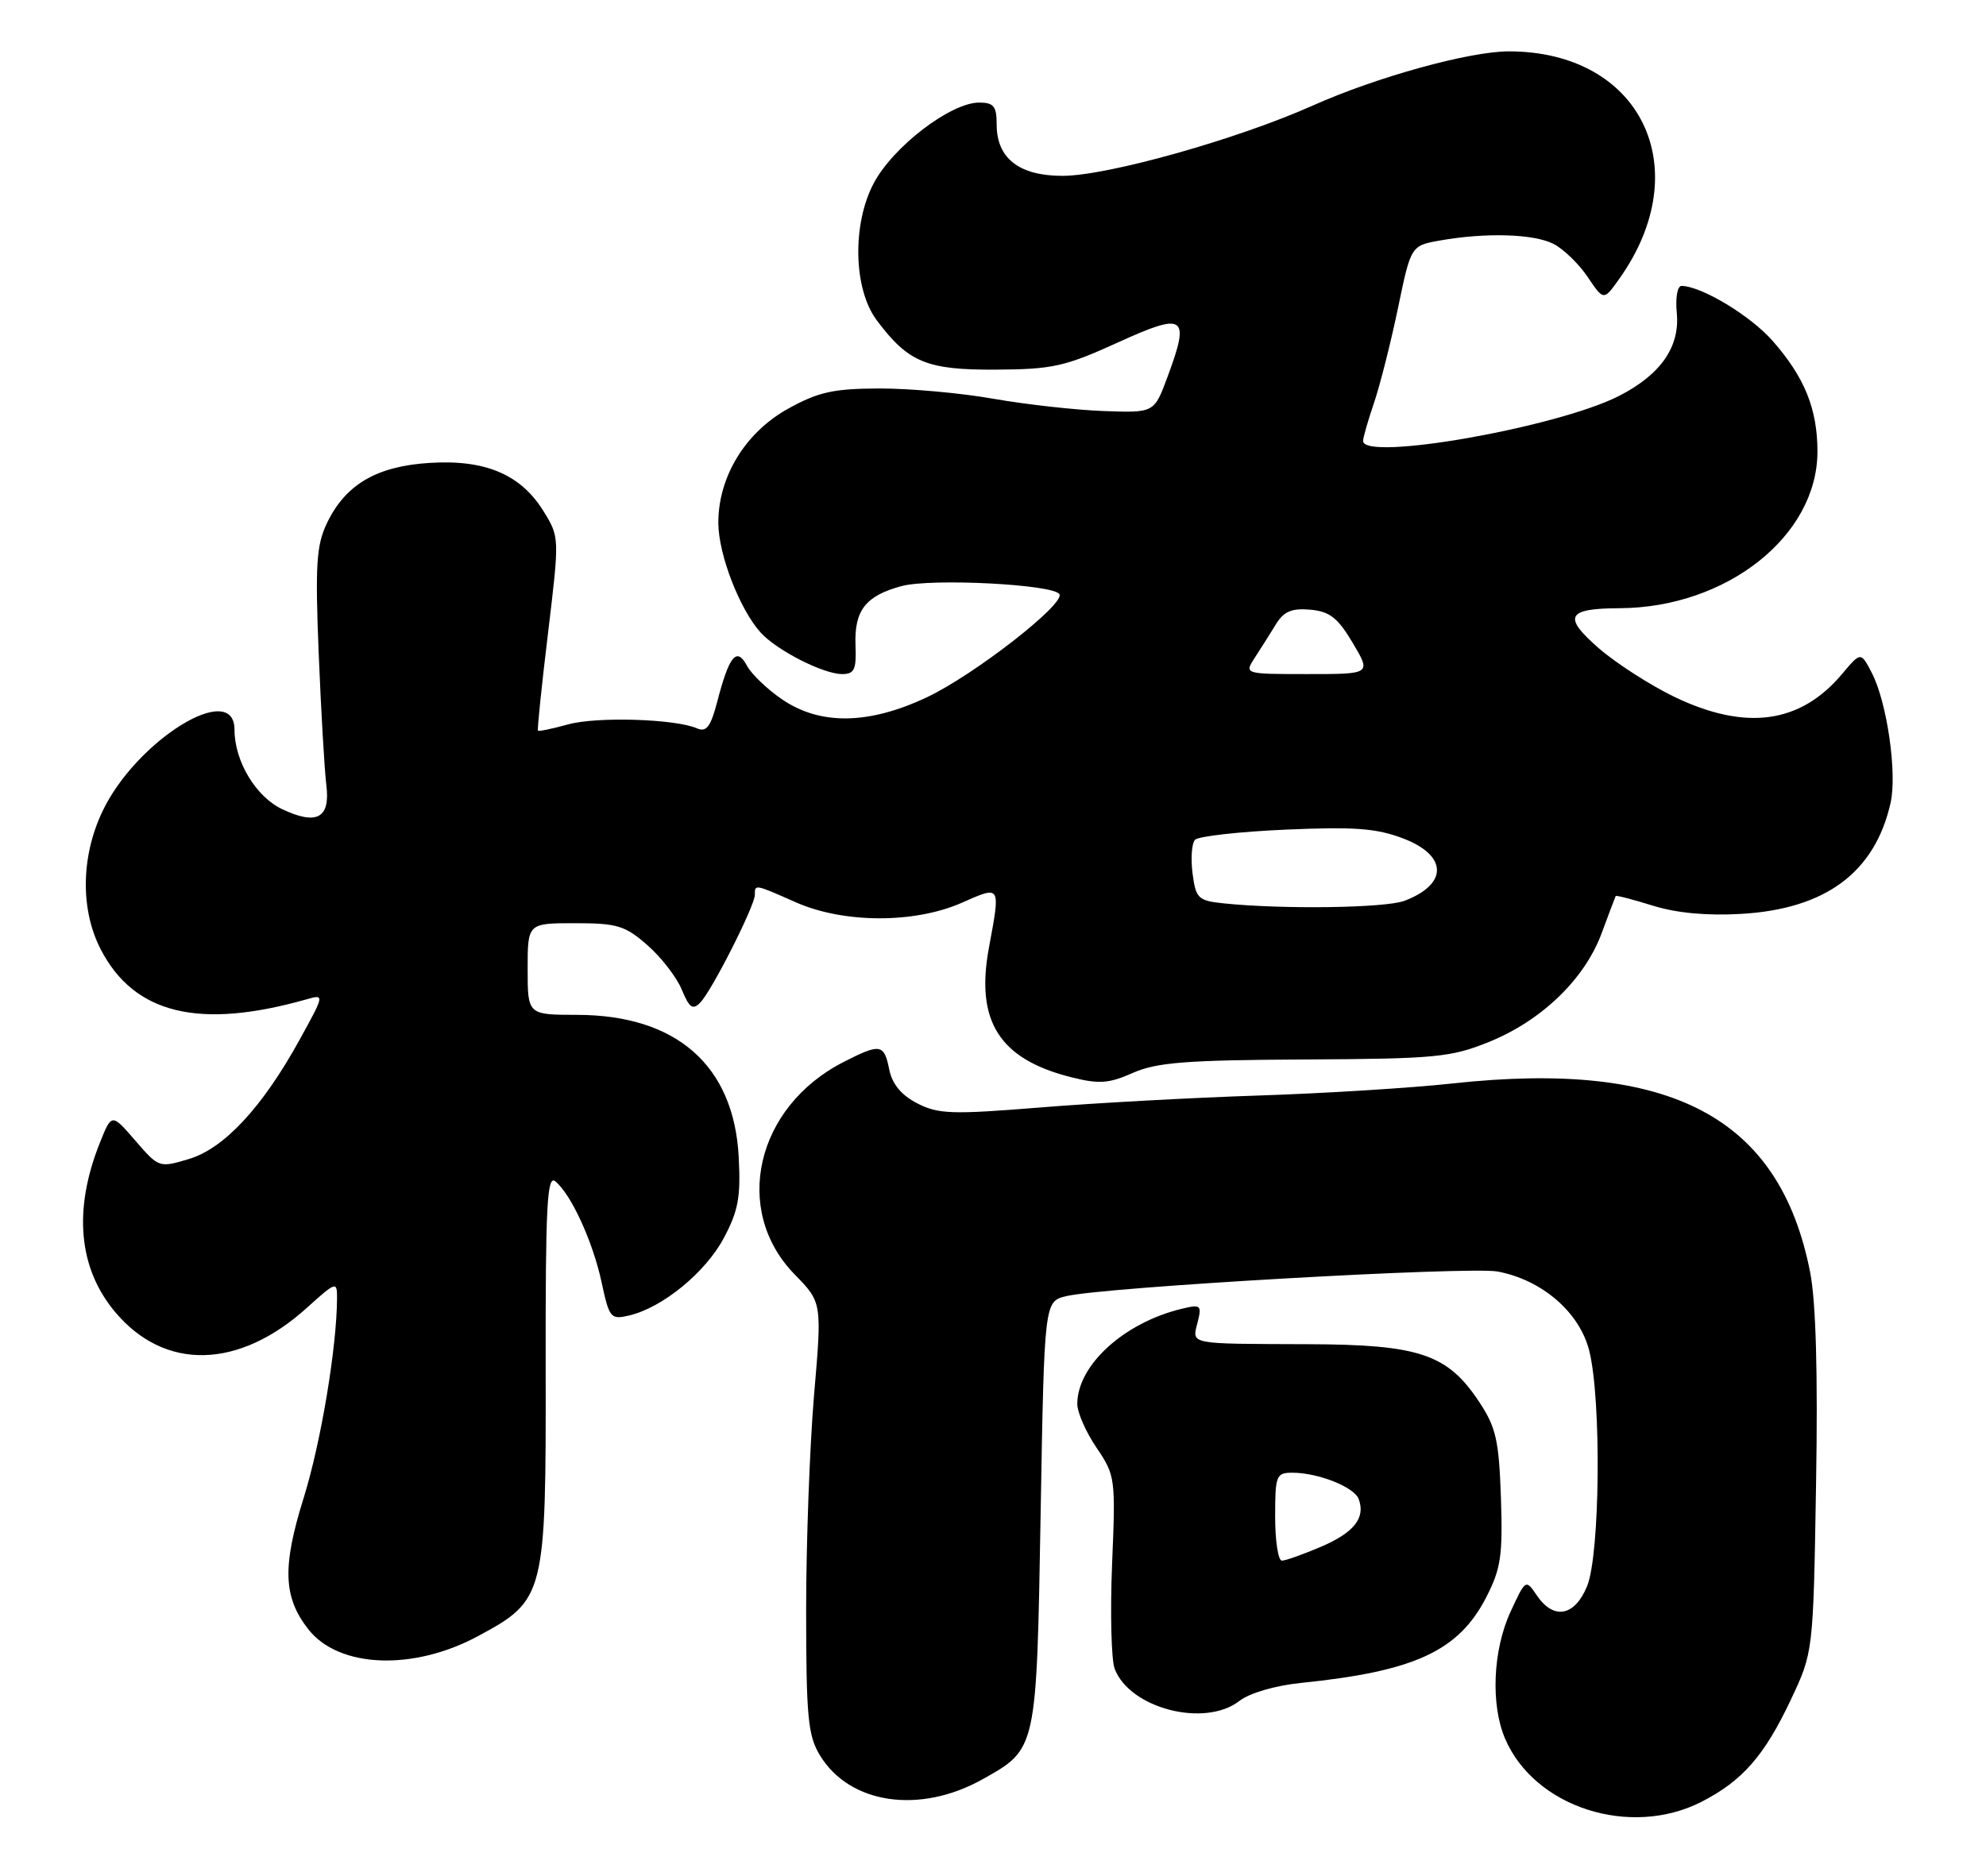 <?xml version="1.0" encoding="UTF-8" standalone="no"?>
<!DOCTYPE svg PUBLIC "-//W3C//DTD SVG 1.1//EN" "http://www.w3.org/Graphics/SVG/1.1/DTD/svg11.dtd" >
<svg xmlns="http://www.w3.org/2000/svg" xmlns:xlink="http://www.w3.org/1999/xlink" version="1.1" viewBox="0 0 271 256">
 <g >
 <path fill="currentColor"
d=" M 232.17 245.92 C 237.75 243.06 240.75 239.65 244.36 232.00 C 247.43 225.50 247.43 225.50 247.81 202.58 C 248.07 187.40 247.79 177.63 247.00 173.62 C 242.84 152.45 228.02 144.63 198.23 147.87 C 192.59 148.49 180.66 149.23 171.73 149.52 C 162.81 149.81 149.40 150.54 141.94 151.15 C 129.86 152.13 128.02 152.06 125.15 150.58 C 122.98 149.46 121.74 147.95 121.34 145.96 C 120.64 142.47 120.13 142.38 115.12 144.94 C 103.13 151.05 99.88 165.17 108.43 173.93 C 112.17 177.76 112.17 177.76 111.08 190.43 C 110.49 197.40 110.00 210.62 110.00 219.80 C 110.01 234.38 110.25 236.89 111.89 239.58 C 115.95 246.25 125.53 247.64 134.11 242.82 C 141.50 238.67 141.44 238.93 142.00 206.56 C 142.50 177.62 142.50 177.62 145.50 176.90 C 150.62 175.66 200.50 172.82 204.36 173.54 C 210.42 174.68 215.54 179.10 216.86 184.35 C 218.54 191.03 218.34 212.26 216.55 216.53 C 214.85 220.61 212.00 221.12 209.71 217.75 C 208.19 215.51 208.18 215.52 206.11 220.00 C 203.71 225.22 203.39 232.64 205.37 237.28 C 209.37 246.67 222.43 250.88 232.17 245.92 Z  M 169.12 232.15 C 170.51 231.07 174.00 230.05 177.51 229.69 C 193.04 228.11 199.03 225.34 202.81 217.99 C 204.81 214.09 205.07 212.30 204.81 204.42 C 204.54 196.56 204.14 194.81 201.84 191.33 C 197.52 184.80 193.67 183.51 178.50 183.46 C 161.96 183.40 162.65 183.54 163.42 180.47 C 164.01 178.13 163.85 178.00 161.28 178.62 C 153.39 180.51 147.01 186.32 147.00 191.61 C 147.00 192.77 148.18 195.46 149.63 197.59 C 152.19 201.37 152.24 201.77 151.75 213.48 C 151.48 220.09 151.64 226.51 152.10 227.75 C 154.15 233.17 164.38 235.82 169.12 232.15 Z  M 65.25 223.29 C 74.37 218.37 74.51 217.82 74.46 186.81 C 74.43 164.42 74.65 160.29 75.79 161.24 C 77.96 163.04 80.92 169.51 82.10 175.05 C 83.14 179.90 83.34 180.13 85.85 179.54 C 90.40 178.47 96.24 173.69 98.75 169.00 C 100.75 165.26 101.09 163.38 100.80 157.89 C 100.14 145.41 92.31 138.53 78.75 138.51 C 72.00 138.50 72.00 138.50 72.00 132.25 C 72.00 126.00 72.00 126.00 78.47 126.00 C 84.22 126.00 85.30 126.33 88.34 129.00 C 90.22 130.64 92.33 133.37 93.03 135.06 C 94.07 137.58 94.53 137.89 95.57 136.82 C 97.17 135.15 103.00 123.63 103.00 122.13 C 103.00 120.66 102.95 120.65 108.60 123.15 C 115.13 126.04 124.81 126.06 131.27 123.20 C 136.60 120.85 136.54 120.73 134.94 129.37 C 133.09 139.39 136.37 144.55 146.16 147.02 C 149.98 147.98 151.30 147.89 154.59 146.43 C 157.83 145.00 161.85 144.68 178.00 144.60 C 195.88 144.51 197.97 144.31 203.17 142.21 C 210.36 139.30 216.22 133.65 218.55 127.38 C 219.54 124.70 220.41 122.40 220.47 122.29 C 220.54 122.17 222.82 122.76 225.55 123.61 C 228.79 124.62 232.95 125.00 237.60 124.73 C 249.12 124.06 255.84 119.07 257.98 109.58 C 258.89 105.54 257.50 95.87 255.43 91.86 C 253.92 88.94 253.92 88.94 251.34 92.01 C 245.65 98.77 238.21 99.78 228.50 95.12 C 225.20 93.53 220.55 90.54 218.17 88.48 C 213.20 84.15 213.78 83.04 221.00 83.01 C 235.62 82.94 248.00 73.14 248.00 61.63 C 248.00 55.82 246.25 51.49 241.88 46.52 C 238.88 43.10 232.23 39.08 229.47 39.02 C 228.89 39.01 228.60 40.61 228.81 42.76 C 229.24 47.35 226.59 51.15 220.92 54.04 C 212.49 58.34 186.00 63.00 186.00 60.18 C 186.00 59.73 186.68 57.36 187.51 54.93 C 188.33 52.49 189.80 46.68 190.77 42.01 C 192.53 33.53 192.53 33.53 196.51 32.82 C 202.74 31.72 209.27 31.91 211.97 33.28 C 213.33 33.97 215.43 36.00 216.64 37.79 C 218.83 41.05 218.83 41.05 220.94 38.08 C 231.67 23.01 223.94 7.03 205.91 7.01 C 200.55 7.00 187.85 10.51 179.17 14.39 C 168.85 19.01 151.10 24.00 144.98 24.00 C 139.07 24.00 136.00 21.61 136.00 17.00 C 136.00 14.50 135.60 14.00 133.61 14.00 C 129.73 14.00 121.88 20.00 119.23 25.00 C 116.26 30.59 116.45 39.45 119.63 43.70 C 123.92 49.45 126.45 50.50 135.83 50.45 C 143.62 50.41 145.31 50.03 152.50 46.76 C 161.73 42.55 162.44 43.04 159.29 51.50 C 157.49 56.35 157.49 56.35 150.59 56.10 C 146.79 55.96 140.04 55.21 135.59 54.43 C 131.14 53.64 124.12 53.01 120.00 53.02 C 113.73 53.04 111.69 53.49 107.56 55.77 C 101.69 59.02 97.99 65.09 98.02 71.41 C 98.05 75.71 100.93 83.16 103.80 86.34 C 105.99 88.76 112.35 92.00 114.91 92.00 C 116.58 92.00 116.87 91.38 116.74 88.10 C 116.55 83.32 118.10 81.32 123.02 79.99 C 127.09 78.90 143.73 79.75 144.56 81.09 C 145.38 82.42 132.92 92.12 126.51 95.15 C 118.59 98.90 111.95 99.01 106.76 95.48 C 104.72 94.10 102.54 92.01 101.92 90.85 C 100.52 88.24 99.50 89.48 97.86 95.81 C 96.97 99.20 96.39 99.96 95.12 99.41 C 92.13 98.11 81.44 97.78 77.51 98.87 C 75.37 99.46 73.52 99.85 73.41 99.72 C 73.29 99.60 73.91 93.61 74.78 86.41 C 76.35 73.34 76.35 73.31 74.16 69.76 C 71.06 64.74 66.20 62.69 58.58 63.18 C 51.35 63.64 47.10 66.15 44.58 71.47 C 43.17 74.45 43.00 77.18 43.49 89.24 C 43.81 97.08 44.28 105.14 44.53 107.14 C 45.10 111.67 43.23 112.68 38.49 110.43 C 34.90 108.73 32.00 103.88 32.00 99.60 C 32.00 92.73 18.55 101.06 13.96 110.78 C 11.03 116.98 10.96 124.20 13.76 129.60 C 18.33 138.41 27.22 140.55 41.90 136.37 C 44.28 135.69 44.27 135.76 40.92 141.84 C 35.85 151.07 30.60 156.74 25.79 158.18 C 21.72 159.40 21.67 159.38 18.47 155.68 C 15.24 151.94 15.24 151.94 13.63 155.96 C 9.97 165.12 10.69 173.10 15.73 179.09 C 22.49 187.12 32.59 186.89 41.89 178.48 C 45.83 174.92 46.00 174.86 45.99 177.13 C 45.97 183.84 43.80 196.85 41.44 204.43 C 38.49 213.86 38.65 218.01 42.09 222.39 C 46.25 227.67 56.40 228.07 65.25 223.29 Z  M 174.00 207.00 C 174.00 201.37 174.14 201.00 176.35 201.00 C 179.85 201.00 184.76 202.94 185.39 204.57 C 186.37 207.14 184.79 209.16 180.27 211.10 C 177.83 212.14 175.42 213.00 174.92 213.00 C 174.41 213.00 174.00 210.30 174.00 207.00 Z  M 166.85 123.28 C 163.49 122.92 163.17 122.60 162.73 119.20 C 162.47 117.16 162.62 115.10 163.06 114.62 C 163.50 114.14 169.06 113.51 175.42 113.23 C 184.84 112.82 187.82 113.04 191.49 114.44 C 197.54 116.76 197.62 120.67 191.66 122.94 C 189.03 123.94 174.91 124.13 166.85 123.28 Z  M 171.23 89.75 C 172.04 88.51 173.33 86.47 174.10 85.21 C 175.18 83.45 176.25 82.99 178.78 83.21 C 181.44 83.45 182.54 84.30 184.59 87.75 C 187.11 92.00 187.11 92.00 178.44 92.00 C 169.77 92.00 169.77 92.00 171.23 89.75 Z "/>
</g>
</svg>